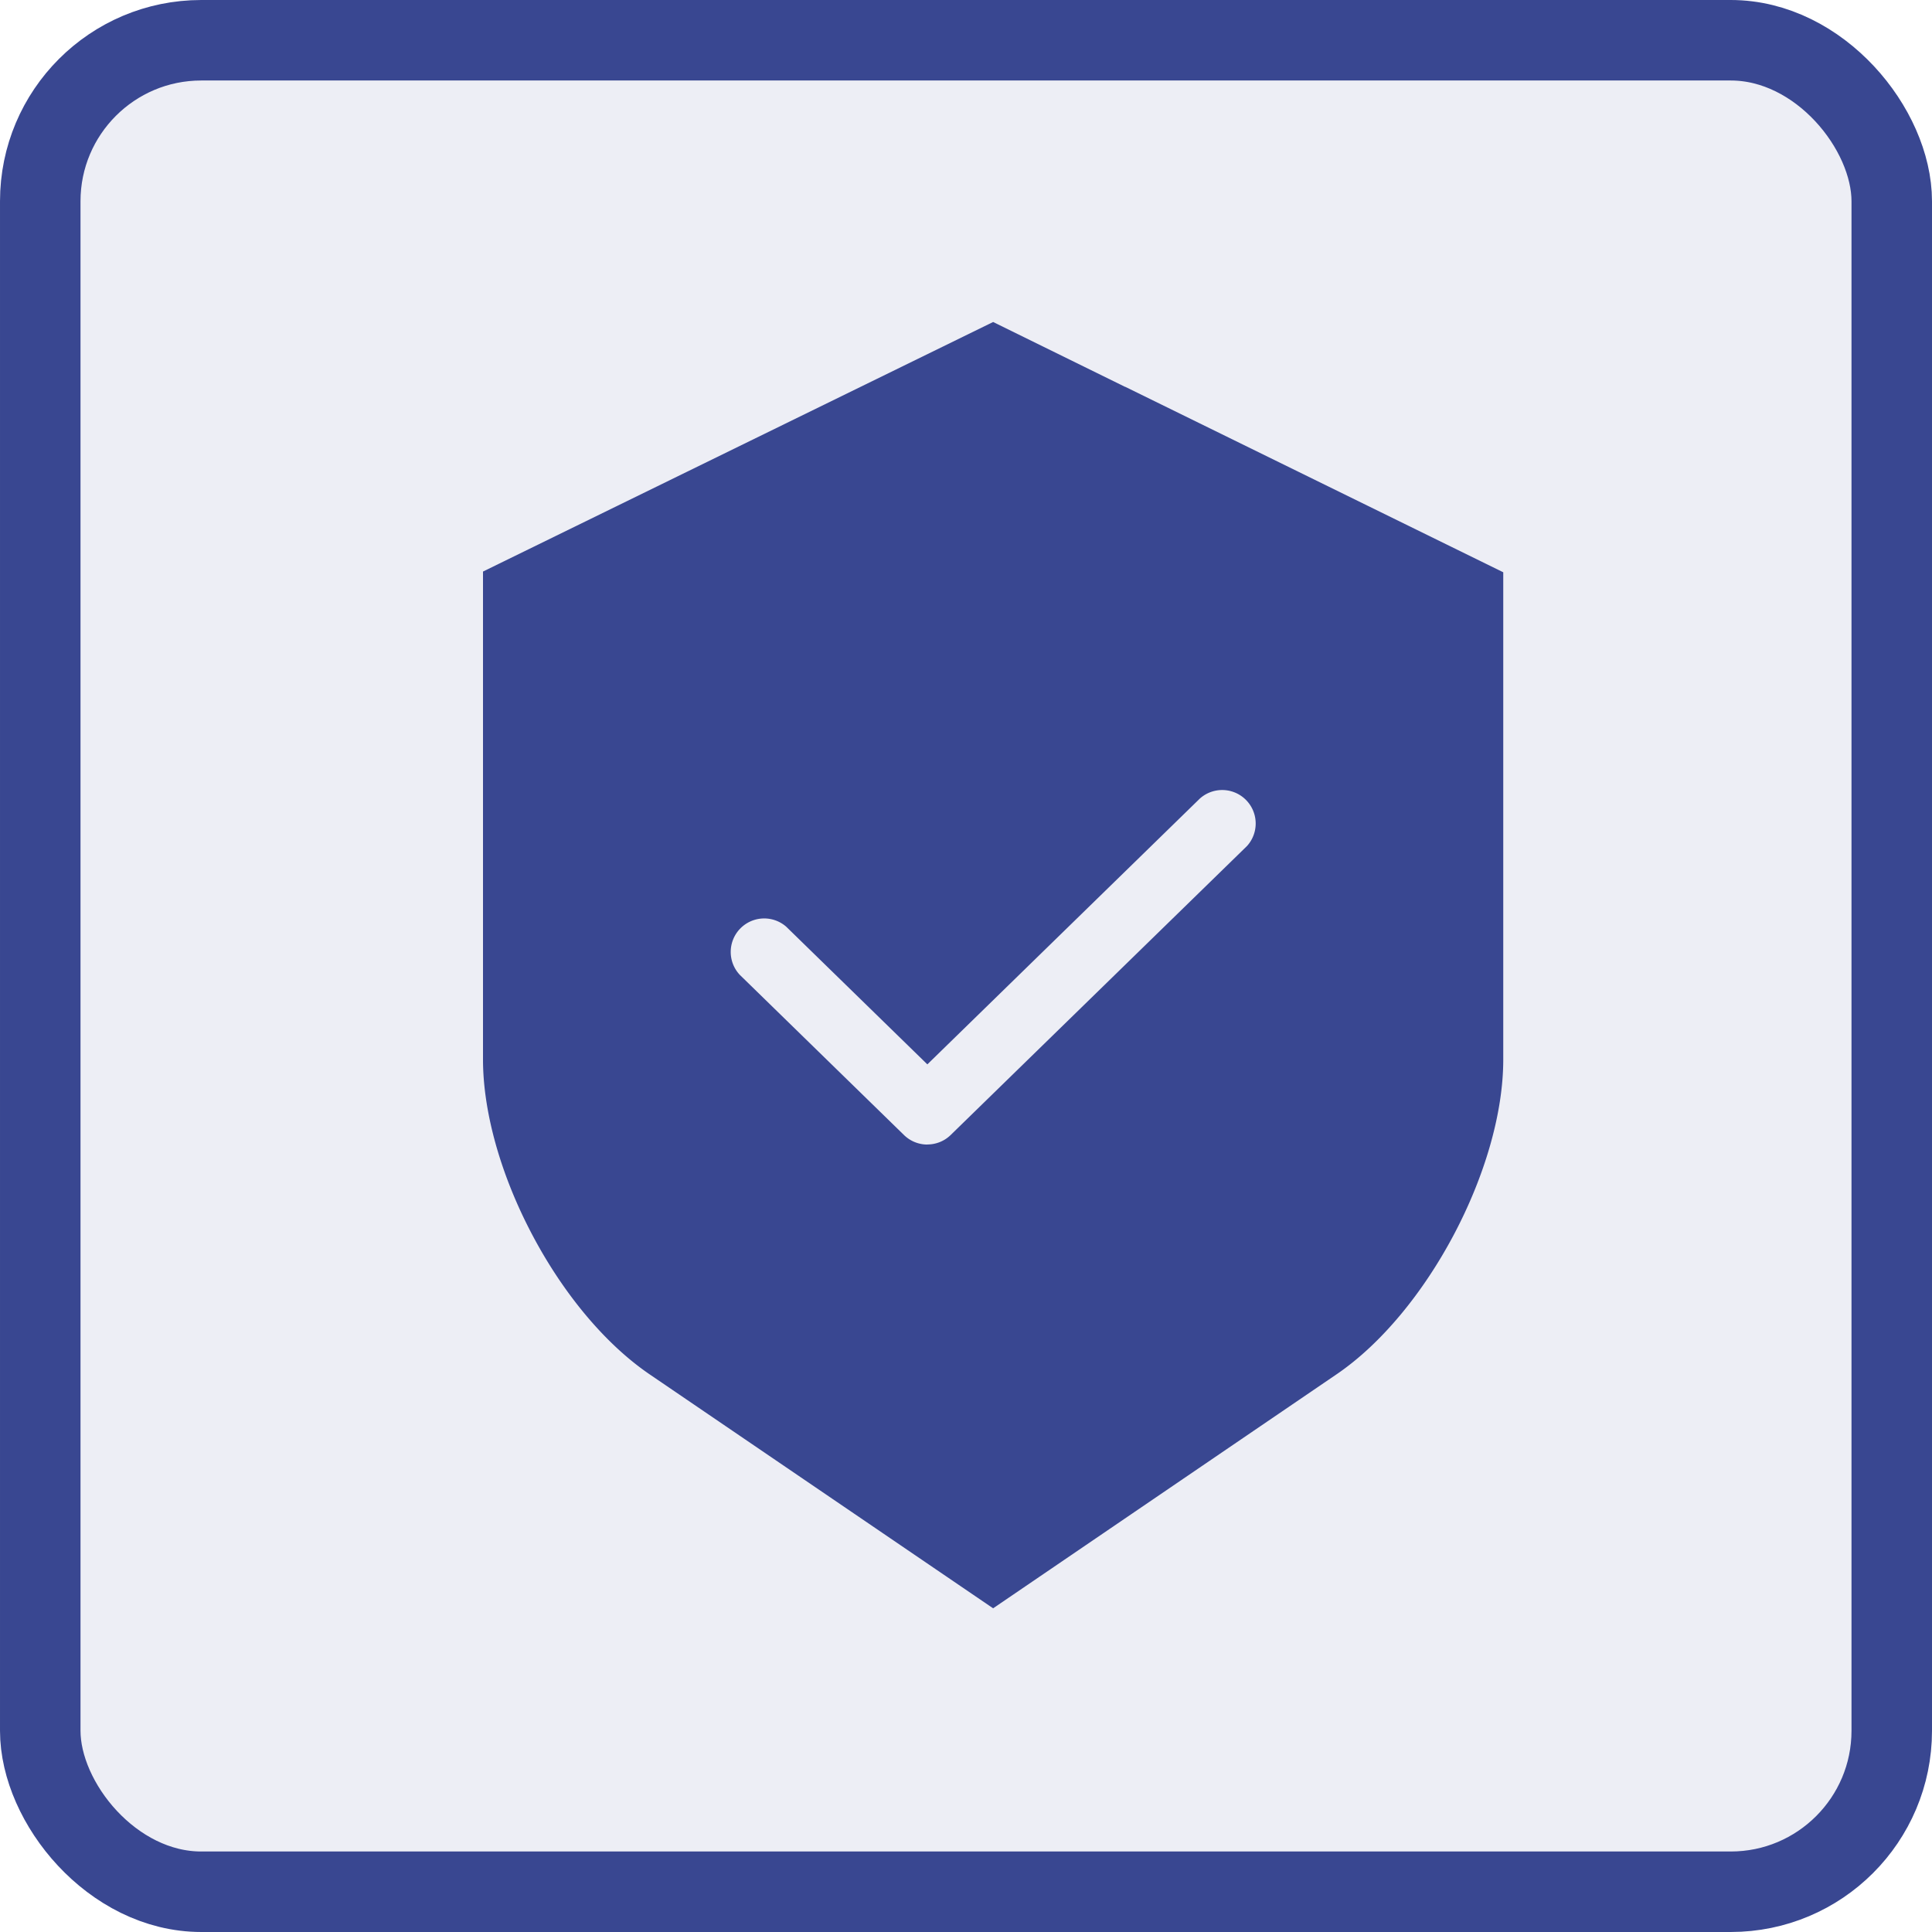 <svg xmlns="http://www.w3.org/2000/svg" width="24" height="24" viewBox="0 0 24 24"><g fill="#394791" fill-rule="evenodd"><rect width="23" height="23" x=".5" y=".5" fill-opacity=".091" stroke="#394791" rx="2"/><path d="M11.52 14.218a.415.415 0 01-.29-.118l-2.04-1.99a.416.416 0 01.577-.598l.003.003 1.75 1.707 3.384-3.301a.416.416 0 01.588.587l-.008.008-3.674 3.583a.414.414 0 01-.29.118zm5.085 2.853c1.121-.764 2.069-2.554 2.069-3.909V7.109l-4.696-2.304h-.003L12.337 4 6 7.1v6.062c0 .568.168 1.241.473 1.897.4.86.981 1.593 1.596 2.013l4.268 2.907 4.268-2.908z"/></g></svg>